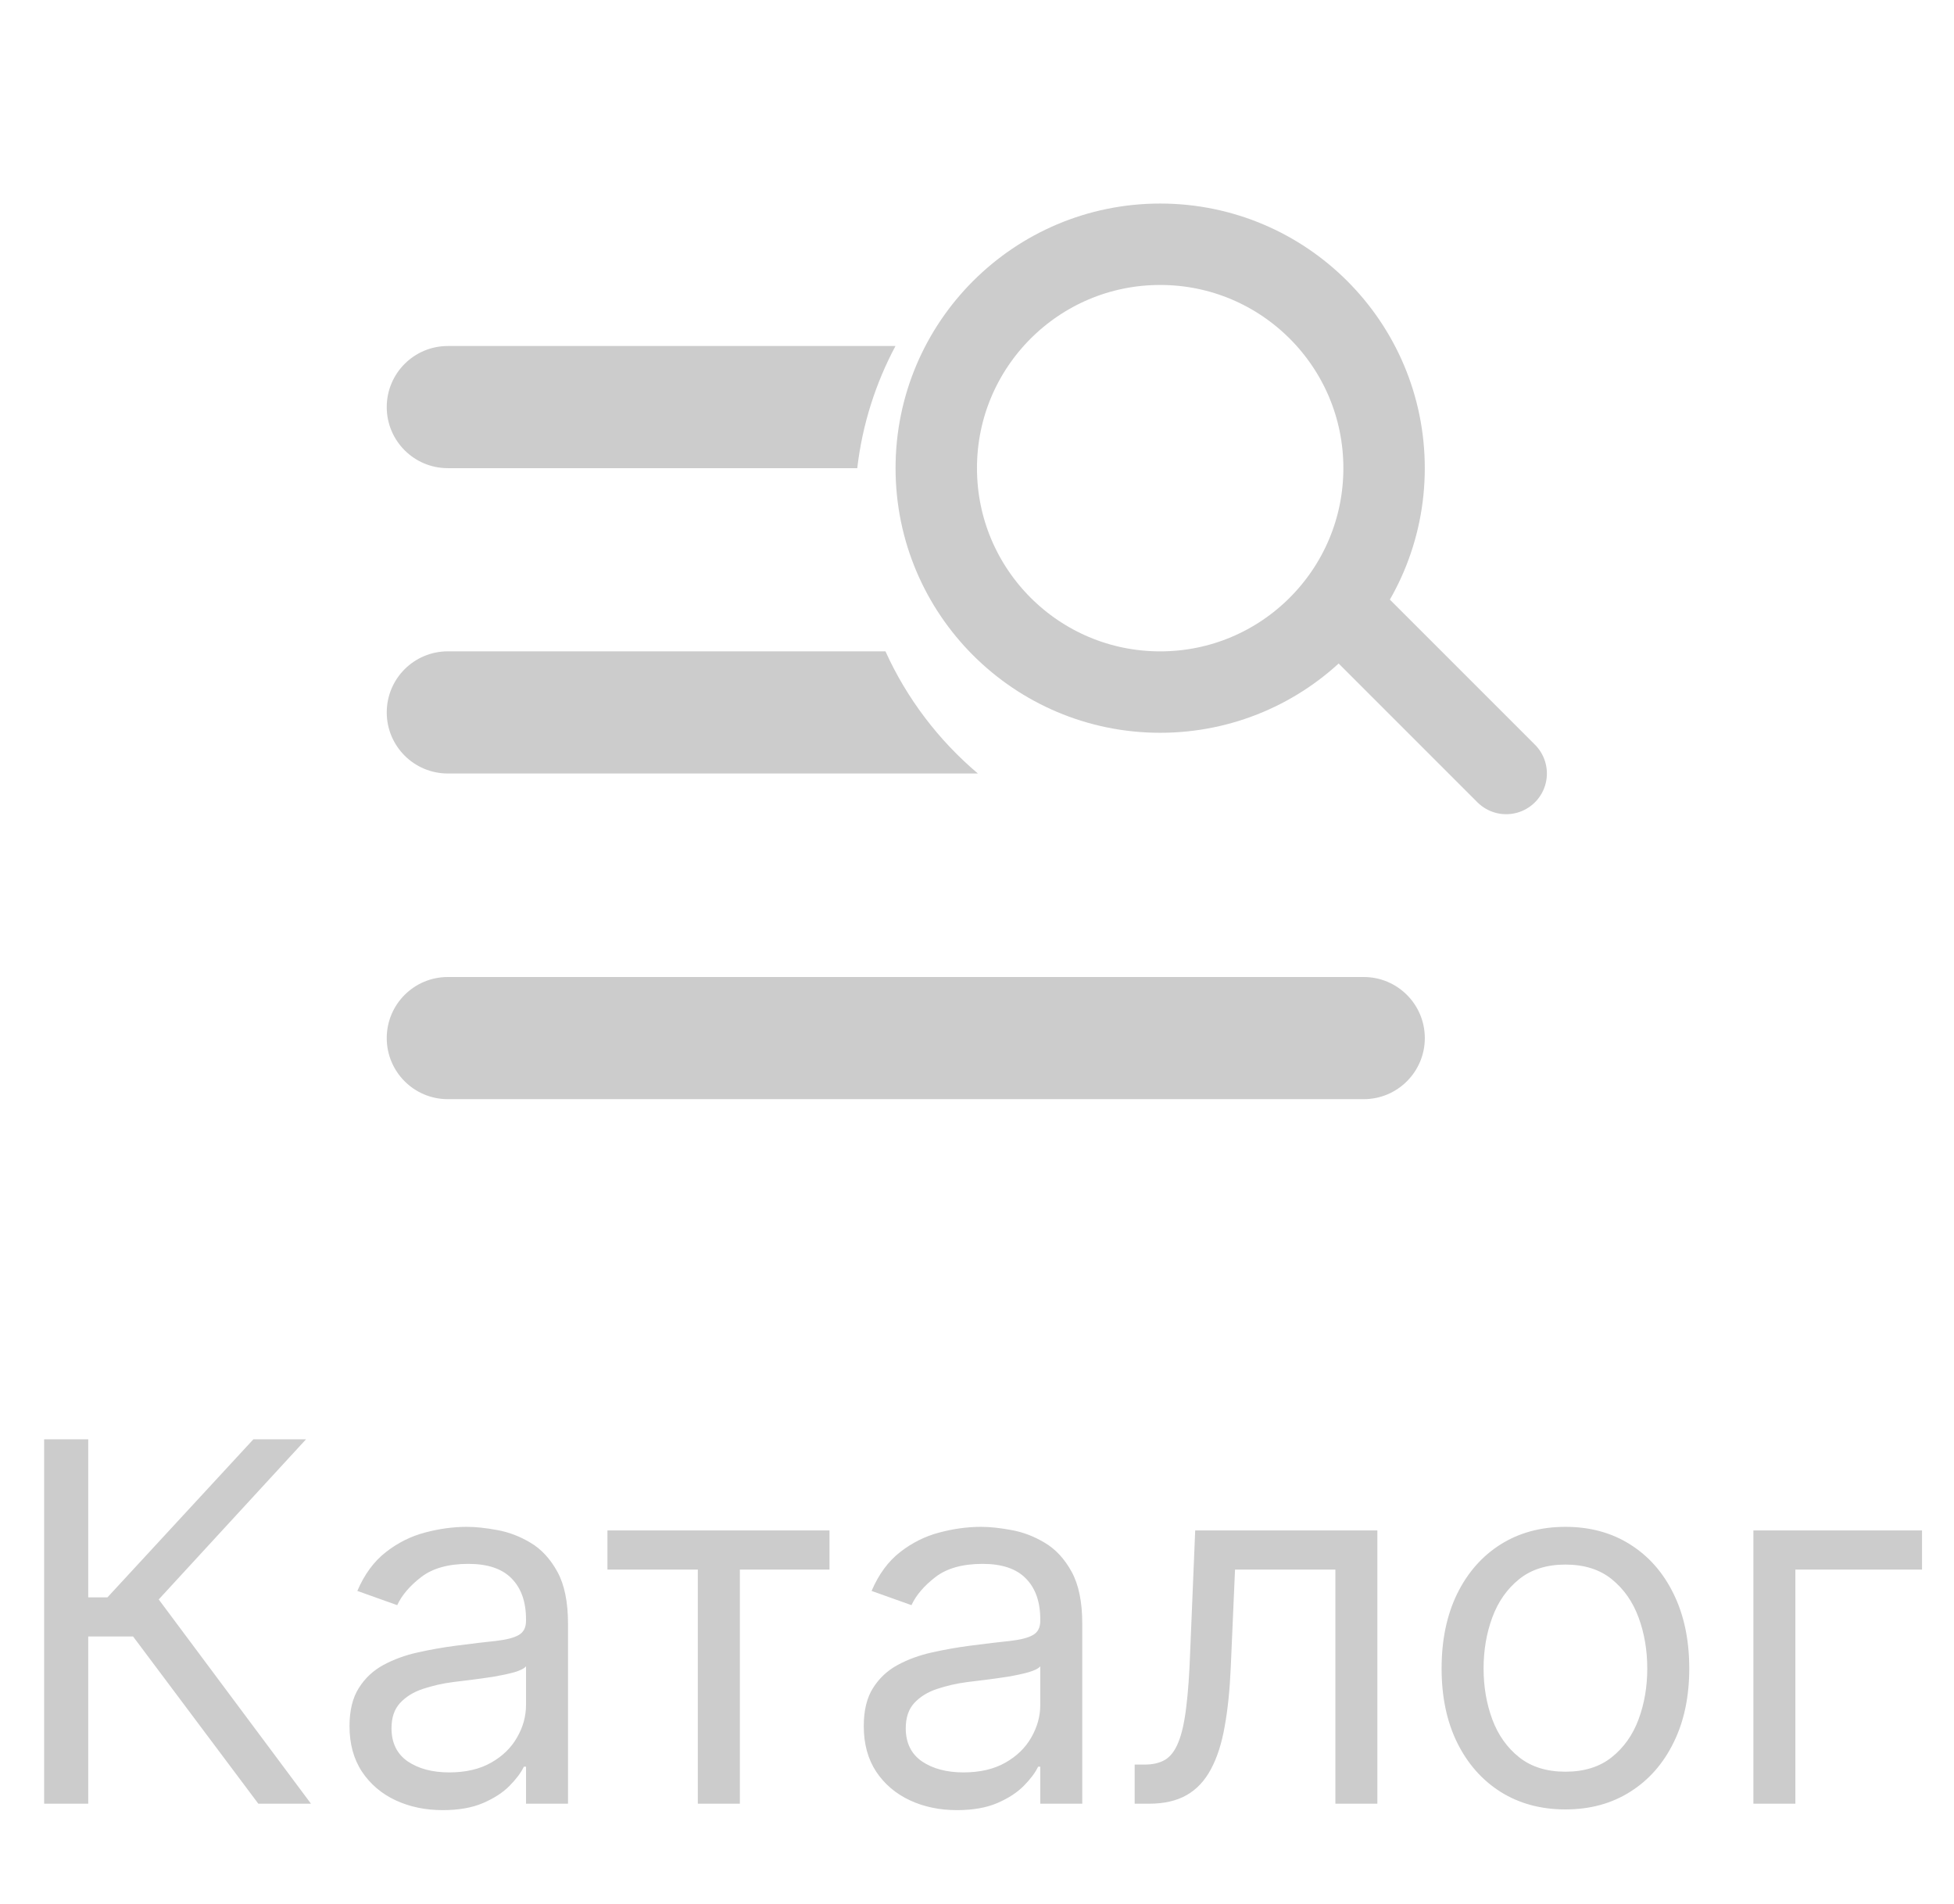 <svg width="39" height="38" viewBox="0 0 39 38" fill="none" xmlns="http://www.w3.org/2000/svg">
    <path fill-rule="evenodd" clip-rule="evenodd" d="M17.873 6.906H8.938C8.264 6.906 7.719 7.452 7.719 8.125C7.719 8.798 8.264 9.344 8.938 9.344H17.11C17.212 8.471 17.477 7.648 17.873 6.906ZM17.673 13H8.938C8.264 13 7.719 13.546 7.719 14.219C7.719 14.892 8.264 15.438 8.938 15.438H19.518C18.735 14.777 18.101 13.945 17.673 13ZM8.938 19.5C8.264 19.5 7.719 20.046 7.719 20.719C7.719 21.392 8.264 21.938 8.938 21.938H27.219C27.892 21.938 28.438 21.392 28.438 20.719C28.438 20.046 27.892 19.5 27.219 19.5H8.938Z" fill="#CCCCCC"/>
    <path d="M30.062 15.438L26.812 12.188" stroke="#CCCCCC" stroke-width="1.625" stroke-linecap="round"/>
    <circle cx="23.156" cy="9.344" r="4.469" stroke="#CCCCCC" stroke-width="1.625"/>
    <path d="M5.156 36L2.656 32.662H1.761V36H0.881V28.727H1.761V31.881H2.145L5.057 28.727H6.108L3.168 31.923L6.207 36H5.156ZM8.837 36.128C8.491 36.128 8.178 36.063 7.896 35.932C7.614 35.8 7.391 35.609 7.225 35.361C7.059 35.11 6.976 34.807 6.976 34.452C6.976 34.139 7.038 33.886 7.161 33.692C7.284 33.495 7.449 33.341 7.654 33.23C7.86 33.119 8.088 33.036 8.336 32.981C8.587 32.925 8.839 32.88 9.093 32.847C9.424 32.804 9.693 32.772 9.899 32.751C10.107 32.727 10.259 32.688 10.353 32.633C10.45 32.579 10.499 32.484 10.499 32.349V32.321C10.499 31.971 10.403 31.698 10.211 31.504C10.022 31.31 9.734 31.213 9.348 31.213C8.948 31.213 8.635 31.301 8.407 31.476C8.18 31.651 8.02 31.838 7.928 32.037L7.132 31.753C7.274 31.421 7.464 31.163 7.701 30.979C7.94 30.792 8.2 30.662 8.482 30.588C8.766 30.512 9.045 30.474 9.32 30.474C9.495 30.474 9.696 30.496 9.924 30.538C10.153 30.579 10.375 30.663 10.588 30.791C10.803 30.918 10.982 31.111 11.124 31.369C11.266 31.627 11.337 31.973 11.337 32.406V36H10.499V35.261H10.456C10.399 35.38 10.305 35.506 10.172 35.641C10.04 35.776 9.863 35.891 9.643 35.986C9.423 36.081 9.154 36.128 8.837 36.128ZM8.965 35.375C9.296 35.375 9.576 35.31 9.803 35.18C10.033 35.05 10.205 34.881 10.321 34.675C10.44 34.469 10.499 34.253 10.499 34.026V33.258C10.463 33.301 10.385 33.34 10.265 33.376C10.146 33.409 10.009 33.438 9.853 33.465C9.699 33.488 9.548 33.51 9.402 33.528C9.257 33.545 9.14 33.559 9.05 33.571C8.832 33.599 8.629 33.646 8.439 33.709C8.252 33.771 8.101 33.865 7.985 33.99C7.871 34.113 7.814 34.281 7.814 34.494C7.814 34.785 7.922 35.006 8.137 35.155C8.355 35.302 8.631 35.375 8.965 35.375ZM12.124 31.327V30.546H16.556V31.327H14.767V36H13.928V31.327H12.124ZM19.101 36.128C18.755 36.128 18.441 36.063 18.16 35.932C17.878 35.8 17.654 35.609 17.488 35.361C17.323 35.11 17.24 34.807 17.24 34.452C17.24 34.139 17.301 33.886 17.424 33.692C17.548 33.495 17.712 33.341 17.918 33.23C18.124 33.119 18.351 33.036 18.6 32.981C18.851 32.925 19.103 32.88 19.356 32.847C19.688 32.804 19.956 32.772 20.163 32.751C20.371 32.727 20.522 32.688 20.617 32.633C20.714 32.579 20.763 32.484 20.763 32.349V32.321C20.763 31.971 20.667 31.698 20.475 31.504C20.286 31.31 19.998 31.213 19.612 31.213C19.212 31.213 18.898 31.301 18.671 31.476C18.444 31.651 18.284 31.838 18.192 32.037L17.396 31.753C17.538 31.421 17.728 31.163 17.964 30.979C18.203 30.792 18.464 30.662 18.746 30.588C19.03 30.512 19.309 30.474 19.584 30.474C19.759 30.474 19.96 30.496 20.187 30.538C20.417 30.579 20.638 30.663 20.851 30.791C21.067 30.918 21.246 31.111 21.388 31.369C21.53 31.627 21.601 31.973 21.601 32.406V36H20.763V35.261H20.72C20.663 35.38 20.569 35.506 20.436 35.641C20.303 35.776 20.127 35.891 19.907 35.986C19.687 36.081 19.418 36.128 19.101 36.128ZM19.229 35.375C19.56 35.375 19.839 35.31 20.067 35.18C20.296 35.05 20.469 34.881 20.585 34.675C20.703 34.469 20.763 34.253 20.763 34.026V33.258C20.727 33.301 20.649 33.34 20.528 33.376C20.41 33.409 20.273 33.438 20.116 33.465C19.962 33.488 19.812 33.51 19.665 33.528C19.521 33.545 19.404 33.559 19.314 33.571C19.096 33.599 18.892 33.646 18.703 33.709C18.516 33.771 18.364 33.865 18.248 33.99C18.135 34.113 18.078 34.281 18.078 34.494C18.078 34.785 18.186 35.006 18.401 35.155C18.619 35.302 18.895 35.375 19.229 35.375ZM22.647 36V35.219H22.846C23.01 35.219 23.146 35.187 23.255 35.123C23.363 35.057 23.451 34.942 23.517 34.778C23.586 34.613 23.638 34.383 23.674 34.09C23.712 33.794 23.739 33.417 23.755 32.96L23.855 30.546H27.491V36H26.653V31.327H24.65L24.565 33.273C24.546 33.72 24.506 34.114 24.444 34.455C24.385 34.794 24.294 35.078 24.171 35.307C24.05 35.537 23.889 35.71 23.688 35.826C23.487 35.942 23.235 36 22.931 36H22.647ZM31.245 36.114C30.752 36.114 30.32 35.996 29.948 35.762C29.579 35.528 29.29 35.2 29.082 34.778C28.876 34.357 28.773 33.865 28.773 33.301C28.773 32.733 28.876 32.237 29.082 31.813C29.29 31.389 29.579 31.06 29.948 30.826C30.32 30.592 30.752 30.474 31.245 30.474C31.737 30.474 32.168 30.592 32.537 30.826C32.909 31.06 33.198 31.389 33.404 31.813C33.612 32.237 33.716 32.733 33.716 33.301C33.716 33.865 33.612 34.357 33.404 34.778C33.198 35.2 32.909 35.528 32.537 35.762C32.168 35.996 31.737 36.114 31.245 36.114ZM31.245 35.361C31.619 35.361 31.927 35.265 32.168 35.073C32.409 34.881 32.588 34.629 32.704 34.317C32.82 34.004 32.878 33.666 32.878 33.301C32.878 32.937 32.82 32.597 32.704 32.282C32.588 31.967 32.409 31.713 32.168 31.518C31.927 31.324 31.619 31.227 31.245 31.227C30.871 31.227 30.563 31.324 30.321 31.518C30.08 31.713 29.901 31.967 29.785 32.282C29.669 32.597 29.611 32.937 29.611 33.301C29.611 33.666 29.669 34.004 29.785 34.317C29.901 34.629 30.08 34.881 30.321 35.073C30.563 35.265 30.871 35.361 31.245 35.361ZM38.362 30.546V31.327H35.834V36H34.996V30.546H38.362Z" fill="#CCCCCC"/>
</svg>

